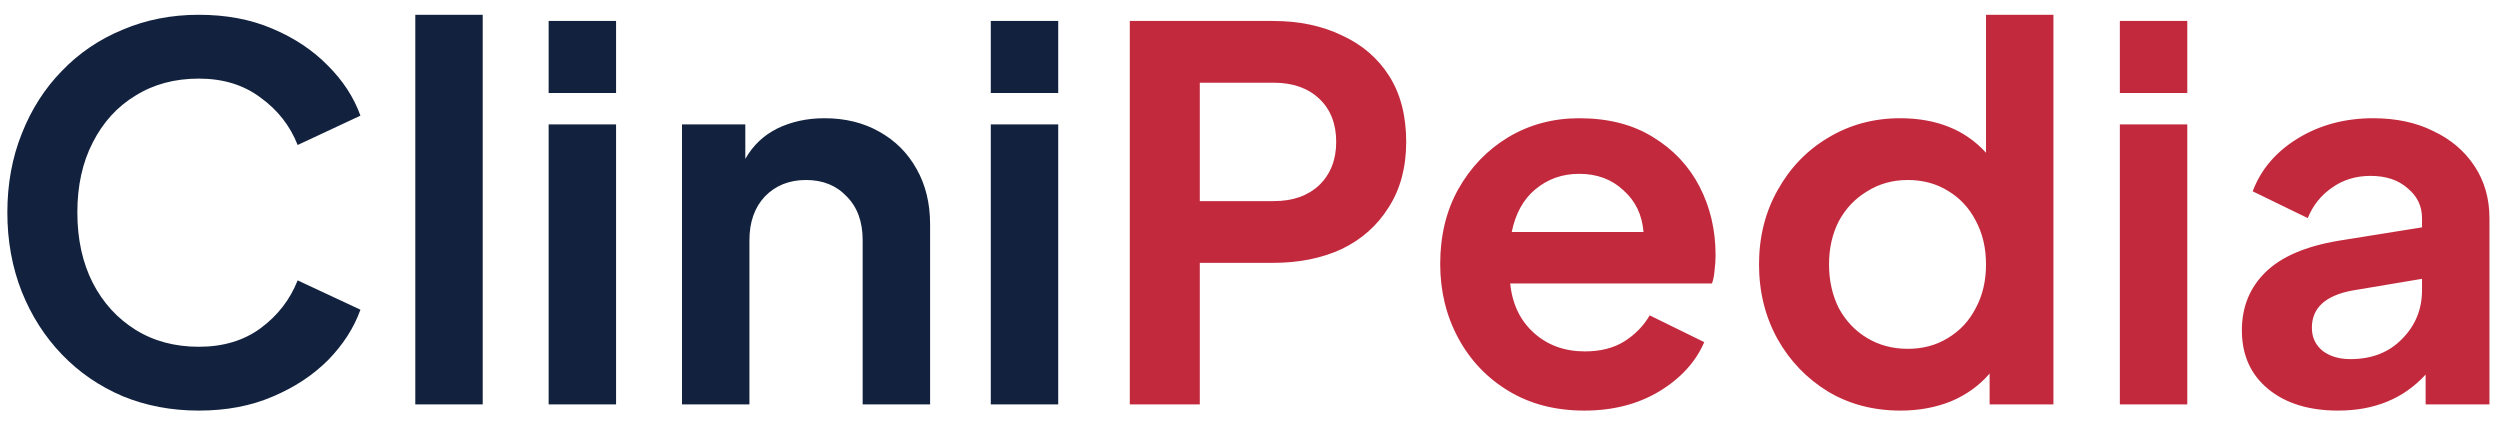 <svg width="136" height="23" viewBox="0 0 136 23" fill="none" xmlns="http://www.w3.org/2000/svg">
<path d="M10.816 22.336C12.309 22.336 13.644 22.084 14.82 21.58C16.015 21.076 17.023 20.413 17.844 19.592C18.665 18.752 19.253 17.837 19.608 16.848L16.192 15.252C15.781 16.297 15.109 17.165 14.176 17.856C13.261 18.528 12.141 18.864 10.816 18.864C9.509 18.864 8.361 18.556 7.372 17.94C6.383 17.324 5.608 16.475 5.048 15.392C4.488 14.291 4.208 13.012 4.208 11.556C4.208 10.1 4.488 8.831 5.048 7.748C5.608 6.647 6.383 5.797 7.372 5.2C8.361 4.584 9.509 4.276 10.816 4.276C12.141 4.276 13.261 4.621 14.176 5.312C15.109 5.984 15.781 6.843 16.192 7.888L19.608 6.292C19.253 5.303 18.665 4.397 17.844 3.576C17.023 2.736 16.015 2.064 14.82 1.56C13.644 1.056 12.309 0.804 10.816 0.804C9.323 0.804 7.941 1.075 6.672 1.616C5.403 2.139 4.301 2.885 3.368 3.856C2.435 4.808 1.707 5.947 1.184 7.272C0.661 8.579 0.4 10.007 0.4 11.556C0.4 13.105 0.661 14.543 1.184 15.868C1.707 17.175 2.435 18.313 3.368 19.284C4.301 20.255 5.403 21.011 6.672 21.552C7.941 22.075 9.323 22.336 10.816 22.336ZM22.592 22H26.26V0.804H22.592V22ZM29.846 5.06H33.514V1.14H29.846V5.06ZM29.846 22H33.514V6.768H29.846V22ZM37.101 22H40.769V13.068C40.769 12.079 41.049 11.285 41.609 10.688C42.188 10.091 42.934 9.792 43.849 9.792C44.764 9.792 45.501 10.091 46.061 10.688C46.64 11.267 46.929 12.06 46.929 13.068V22H50.597V12.2C50.597 11.061 50.354 10.063 49.869 9.204C49.384 8.327 48.702 7.645 47.825 7.16C46.966 6.675 45.977 6.432 44.857 6.432C43.905 6.432 43.046 6.619 42.281 6.992C41.534 7.365 40.956 7.916 40.545 8.644V6.768H37.101V22ZM53.899 5.06H57.567V1.14H53.899V5.06ZM53.899 22H57.567V6.768H53.899V22Z" fill="#12223E"/>
<path d="M61.461 22H65.269V14.3H69.245C70.664 14.3 71.915 14.048 72.997 13.544C74.08 13.021 74.929 12.265 75.545 11.276C76.18 10.287 76.497 9.101 76.497 7.72C76.497 6.301 76.189 5.107 75.573 4.136C74.957 3.165 74.099 2.428 72.997 1.924C71.915 1.401 70.664 1.14 69.245 1.14H61.461V22ZM65.269 10.94V4.5H69.301C70.328 4.5 71.149 4.789 71.765 5.368C72.381 5.947 72.689 6.731 72.689 7.72C72.689 8.691 72.381 9.475 71.765 10.072C71.149 10.651 70.328 10.94 69.301 10.94H65.269ZM86.187 22.336C87.736 22.336 89.089 21.991 90.247 21.3C91.423 20.591 92.244 19.695 92.711 18.612L89.743 17.156C89.407 17.735 88.94 18.211 88.343 18.584C87.764 18.939 87.055 19.116 86.215 19.116C85.113 19.116 84.189 18.78 83.443 18.108C82.696 17.436 82.267 16.54 82.155 15.42H93.131C93.205 15.215 93.252 14.981 93.271 14.72C93.308 14.44 93.327 14.16 93.327 13.88C93.327 12.517 93.037 11.276 92.459 10.156C91.88 9.036 91.04 8.14 89.939 7.468C88.837 6.777 87.493 6.432 85.907 6.432C84.488 6.432 83.2 6.777 82.043 7.468C80.904 8.159 79.999 9.101 79.327 10.296C78.673 11.472 78.347 12.825 78.347 14.356C78.347 15.831 78.673 17.175 79.327 18.388C79.98 19.601 80.895 20.563 82.071 21.272C83.247 21.981 84.619 22.336 86.187 22.336ZM85.907 9.456C86.877 9.456 87.68 9.755 88.315 10.352C88.968 10.931 89.332 11.687 89.407 12.62H82.239C82.444 11.612 82.873 10.837 83.527 10.296C84.199 9.736 84.992 9.456 85.907 9.456ZM103.391 22.336C104.381 22.336 105.295 22.168 106.135 21.832C106.975 21.477 107.675 20.973 108.235 20.32V22H111.707V0.804H108.039V8.308C106.901 7.057 105.342 6.432 103.363 6.432C101.926 6.432 100.619 6.787 99.443 7.496C98.286 8.187 97.371 9.139 96.699 10.352C96.027 11.547 95.691 12.891 95.691 14.384C95.691 15.877 96.027 17.231 96.699 18.444C97.371 19.639 98.286 20.591 99.443 21.3C100.601 21.991 101.917 22.336 103.391 22.336ZM103.783 18.976C102.962 18.976 102.225 18.78 101.571 18.388C100.918 17.996 100.405 17.455 100.031 16.764C99.677 16.055 99.499 15.261 99.499 14.384C99.499 13.507 99.677 12.723 100.031 12.032C100.405 11.341 100.918 10.8 101.571 10.408C102.225 9.997 102.962 9.792 103.783 9.792C104.605 9.792 105.333 9.988 105.967 10.38C106.621 10.772 107.125 11.313 107.479 12.004C107.853 12.695 108.039 13.488 108.039 14.384C108.039 15.28 107.853 16.073 107.479 16.764C107.125 17.455 106.621 17.996 105.967 18.388C105.333 18.78 104.605 18.976 103.783 18.976ZM115.32 5.06H118.988V1.14H115.32V5.06ZM115.32 22H118.988V6.768H115.32V22ZM127.194 22.336C129.173 22.336 130.76 21.683 131.954 20.376V22H135.426V11.864C135.426 10.8 135.156 9.857 134.614 9.036C134.073 8.215 133.326 7.58 132.374 7.132C131.441 6.665 130.349 6.432 129.098 6.432C127.568 6.432 126.205 6.796 125.01 7.524C123.816 8.252 122.994 9.213 122.546 10.408L125.542 11.864C125.822 11.173 126.261 10.623 126.858 10.212C127.456 9.783 128.156 9.568 128.958 9.568C129.798 9.568 130.47 9.792 130.974 10.24C131.497 10.669 131.758 11.211 131.758 11.864V12.368L127.222 13.096C125.43 13.395 124.105 13.964 123.246 14.804C122.388 15.644 121.958 16.699 121.958 17.968C121.958 19.312 122.434 20.376 123.386 21.16C124.338 21.944 125.608 22.336 127.194 22.336ZM125.766 17.828C125.766 16.764 126.485 16.092 127.922 15.812L131.758 15.168V15.784C131.758 16.829 131.394 17.716 130.666 18.444C129.957 19.172 129.024 19.536 127.866 19.536C127.25 19.536 126.746 19.387 126.354 19.088C125.962 18.771 125.766 18.351 125.766 17.828Z" fill="#C3293D"/>
</svg>

